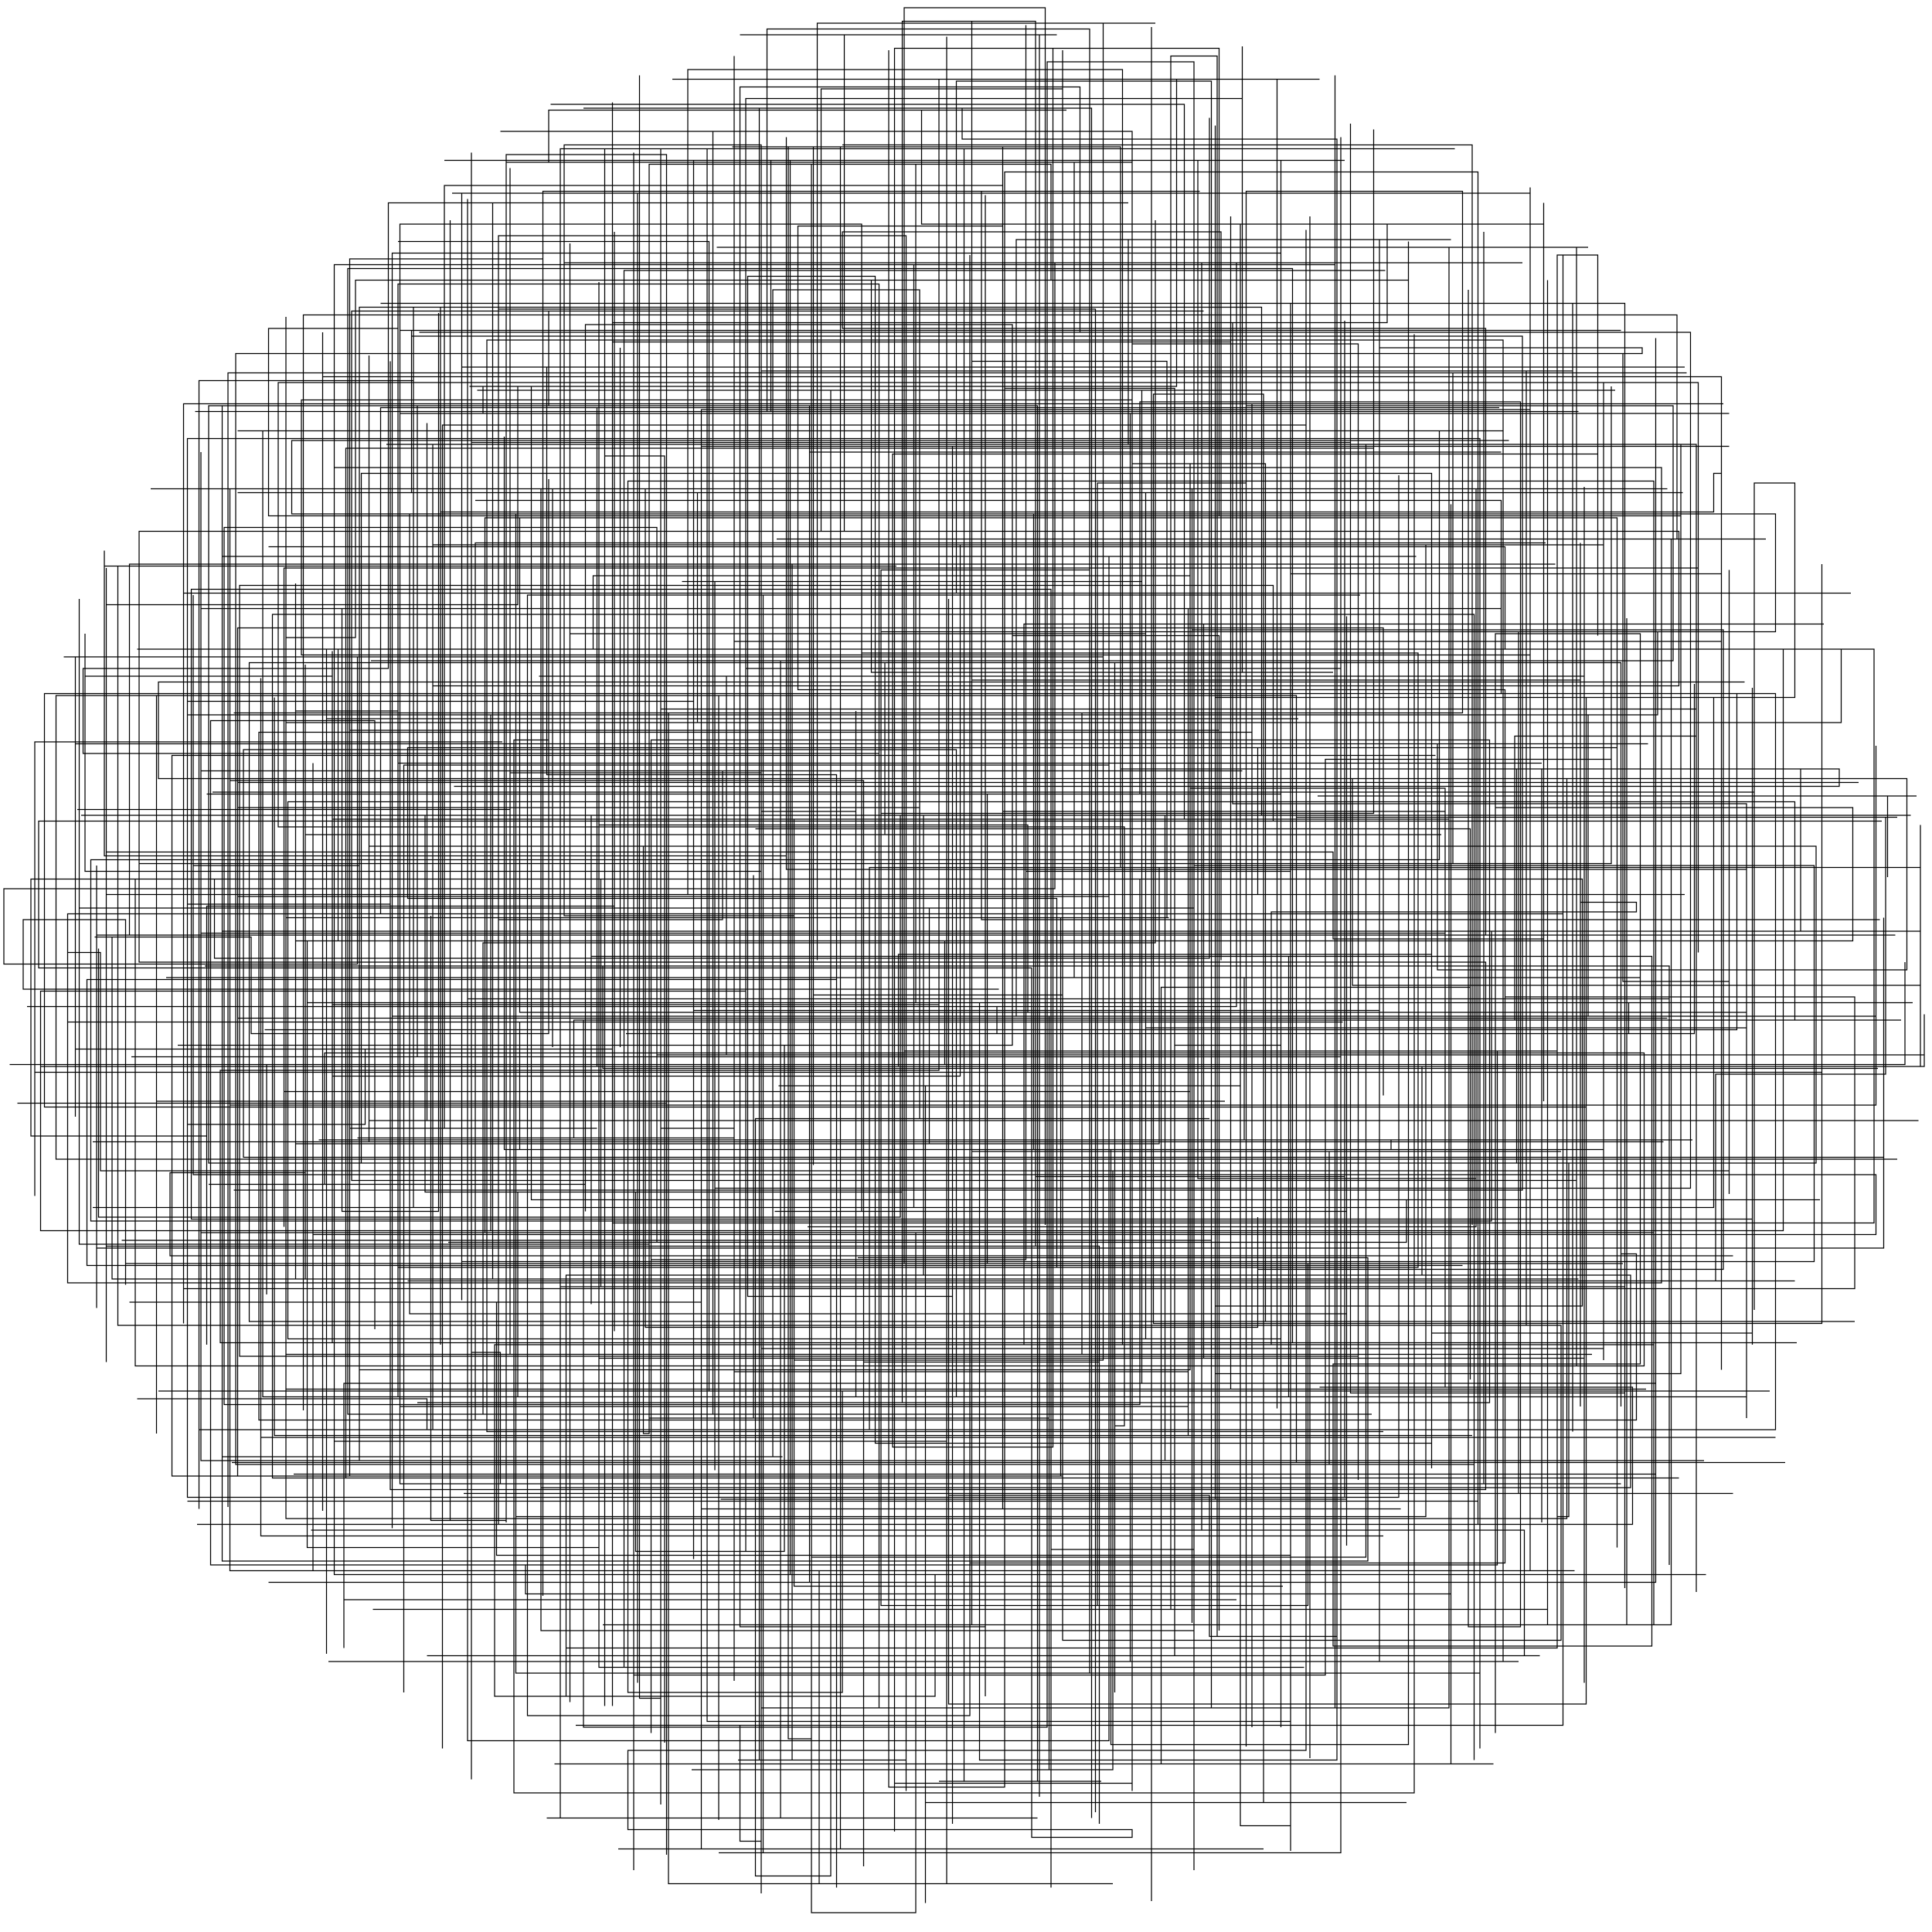 <?xml version="1.0" encoding="utf-8" ?>
<svg baseProfile="tiny" fill="none" height="1000" stroke="black" stroke-opacity="1.0" stroke-width="0.5" version="1.2" width="1000" xmlns="http://www.w3.org/2000/svg" xmlns:ev="http://www.w3.org/2001/xml-events" xmlns:xlink="http://www.w3.org/1999/xlink"><defs /><polyline points="699,506 520,506 399,506 86,506 640,506 262,506 147,506 147,635 147,565 616,565 390,565 390,453 390,734 543,734 336,734 336,644 41,644 41,310 41,470 481,470 481,592 423,592 153,592 153,391 743,391 89,391 89,764 202,764 181,764 181,378 631,378 367,378 367,215 367,624 367,475 367,125 206,125 342,125 342,934 342,879 331,879 331,121 331,218 331,282 419,282 419,617 419,819 233,819 556,819 139,819 445,819 857,819 857,783 857,603 857,175 857,233 857,746 857,716 178,716 178,853 178,828 582,828 640,828 343,828 330,828 330,465 330,871 330,441 330,100 792,100 234,100 550,100 550,581 550,849 808,849 808,686 495,686 251,686 170,686 288,686 790,686 790,419 790,192 814,192 798,192 394,192 394,269 394,608 394,230 394,859 394,911 469,911 469,927 469,815 776,815 173,815 173,724 149,724 71,724 221,724 221,740 103,740 103,781 103,197 214,197 214,573 666,573 821,573 254,573 254,404 254,399 615,399 615,743 615,728 612,728 371,728 207,728 207,473 261,473 585,473 363,473 363,284 363,674 67,674 257,674 257,805 668,805 668,799 668,484 668,365 668,891 366,891 366,77 381,77 735,77 342,77 342,702 342,727 342,367 878,367 878,553 400,553 766,553 938,553 972,553 661,553 312,553 312,500 106,500 405,500 864,500 864,810 864,744 864,517 242,517 242,103 242,901 510,901 507,901 574,901 574,464 123,464 123,764 550,764 550,157 550,86 550,26 550,485 550,515 421,515 421,603 421,76 580,76 580,156 580,449 674,449 794,449 600,449 600,592 460,592 460,88 460,26 460,736 460,925 520,925 520,795 520,213 778,213 101,213 817,213 310,213 310,801 159,801 159,487 159,573 673,573 23,573 23,469 23,359 777,359 777,315 342,315 342,407 342,753 342,147 342,671 342,584 380,584 380,870 380,332 891,332 891,297 792,297 668,297 668,958 668,945 642,945 642,562 403,562 479,562 479,985 479,933 728,933 654,933 654,409 654,204 653,204 597,204 597,685 943,685 943,292 943,555 18,555 18,619 18,384 260,384 212,384 212,266 212,411 212,680 697,680 697,627 401,627 634,627 446,627 446,320 446,231 797,231 363,231 895,231 493,231 493,944 493,236 493,651 477,651 444,651 708,651 708,808 399,808 115,808 115,764 115,265 115,376 115,507 414,507 433,507 433,897 433,675 433,779 433,407 433,977 433,647 433,401 283,401 283,190 872,190 567,190 567,938 567,740 567,365 567,160 258,160 258,282 258,476 374,476 374,399 227,399 606,399 460,399 643,399 586,399 586,178 703,178 703,766 703,336 244,336 175,336 175,487 153,487 691,487 691,39 691,137 173,137 173,746 188,746 490,746 490,19 490,975 490,383 490,789 235,789 125,789 802,789 779,789 845,789 845,718 683,718 748,718 748,408 616,408 616,298 307,298 307,336 779,336 779,283 139,283 714,283 714,697 714,523 359,523 359,743 453,743 762,743 142,743 142,602 940,602 940,438 751,438 213,438 785,438 839,438 839,434 839,413 839,649 847,649 847,735 180,735 591,735 134,735 134,379 648,379 648,894 648,209 892,209 95,209 95,367 95,615 95,685 95,272 95,606 95,307 632,307 835,307 104,307 958,307 262,307 262,174 262,299 262,655 262,787 223,787 223,474 223,656 547,656 547,465 211,465 211,387 837,387 837,801 837,271 837,268 269,268 269,524 384,524 732,524 904,524 532,524 532,427 310,427 310,625 310,146 310,863 675,863 323,863 323,148 323,140 325,140 498,140 717,140 707,140 515,140 632,140 632,497 632,120 436,120 436,170 769,170 769,484 50,484 50,677 50,448 50,646 975,646 975,475 975,599 126,599 126,388 495,388 495,723 206,723 206,170 139,170 139,267 496,267 870,267 870,504 870,711 859,711 629,711 629,88 629,448 629,457 629,65 629,676 819,676 819,455 322,455 768,455 70,455 70,707 851,707 851,545 441,545 168,545 168,613 108,613 303,613 303,486 303,627 303,168 468,168 524,168 524,541 92,541 209,541 209,876 209,396 574,396 574,489 574,332 574,288 733,288 115,288 115,482 115,210 537,210 537,922 570,922 486,922 499,922 499,369 499,77 672,77 753,77 541,77 290,77 290,666 792,666 792,320 792,772 792,772 792,118 792,97 792,476 973,476 508,476 508,220 508,99 621,99 281,99 281,438 281,617 268,617 268,723 268,650 897,650 88,650 88,607 158,607 158,344 158,432 275,432 746,432 458,432 458,384 458,343 839,343 839,557 839,728 839,516 779,516 960,516 960,667 95,667 734,667 369,667 369,551 244,551 281,551 489,551 489,487 816,487 959,487 959,418 774,418 774,897 774,551 283,551 601,551 5,551 986,551 986,498 986,546 376,546 376,350 279,350 820,350 820,740 820,252 820,378 820,563 820,871 820,703 789,703 310,703 623,703 623,323 944,323 530,323 530,696 856,696 581,696 581,347 581,36 522,36 441,36 455,36 356,36 356,463 872,463 55,463 55,423 55,294 55,705 55,645 447,645 381,645 569,645 569,891 569,944 569,705 447,705 447,966 447,438 447,404 119,404 119,813 155,813 501,813 440,813 638,813 815,813 146,813 162,813 162,395 162,586 162,639 971,639 971,608 138,608 100,608 100,308 100,448 186,448 186,756 110,756 230,756 675,756 104,756 104,399 455,399 455,503 455,872 455,724 455,147 206,147 206,395 798,395 666,395 443,395 443,368 443,723 443,420 394,420 394,827 394,195 394,191 394,486 394,980 394,400 264,400 264,526 264,87 264,642 63,642 627,642 627,268 251,268 251,638 856,638 474,638 474,990 420,990 420,806 707,806 707,234 777,234 419,234 419,649 419,527 863,527 123,527 123,405 462,405 450,405 897,405 962,405 468,405 468,4 471,4 541,4 541,139 541,634 541,195 692,195 692,662 58,662 58,593 58,485 49,485 130,485 130,535 284,535 284,415 284,248 284,486 284,383 266,383 266,928 420,928 732,928 732,173 732,463 651,463 651,387 545,387 545,25 545,749 462,749 462,240 462,235 827,235 827,145 827,329 827,132 809,132 806,132 806,850 806,853 714,853 293,853 293,746 293,878 293,660 588,660 370,660 844,660 844,770 280,770 760,770 760,791 760,150 760,552 857,552 91,552 21,552 465,552 465,494 741,494 741,426 741,692 741,747 453,747 453,302 453,143 387,143 387,434 387,671 493,671 493,245 599,245 741,245 741,653 741,316 741,687 741,760 741,690 907,690 907,356 907,696 907,631 99,631 99,345 99,305 457,305 544,305 544,977 544,802 618,802 618,32 542,32 542,894 302,894 302,528 929,528 929,415 358,415 918,415 149,415 149,509 149,693 663,693 593,693 593,521 593,557 593,255 214,255 214,625 214,159 546,159 653,159 653,422 317,422 317,883 317,686 317,53 317,177 637,177 637,112 637,719 852,719 148,719 148,475 234,475 605,475 549,475 549,480 549,670 549,764 549,757 540,757 386,757 780,757 401,757 120,757 364,757 606,757 924,757 671,757 671,360 348,360 81,360 81,742 81,570 634,570 142,570 142,446 142,361 142,720 82,720 916,720 436,720 436,876 325,876 325,249 856,249 856,841 312,841 842,841 842,572 842,381 842,782 842,320 842,763 554,763 477,763 152,763 857,763 331,763 331,99 331,39 331,533 586,533 586,927 586,366 586,568 586,492 586,68 259,68 557,68 369,68 369,604 369,150 369,732 180,732 180,139 669,139 669,695 669,193 752,193 752,447 72,447 111,447 716,447 716,567 716,325 123,325 123,418 476,418 476,282 278,282 229,282 724,282 724,246 724,775 97,775 97,468 202,468 202,187 202,771 769,771 769,498 72,498 72,275 400,275 869,275 869,355 510,355 224,355 367,355 367,469 367,225 367,720 477,720 592,720 97,720 223,720 148,720 148,308 148,700 148,374 481,374 473,374 473,286 473,137 473,625 59,625 48,625 678,625 678,910 678,112 678,128 371,128 408,128 696,128 822,128 750,128 750,884 521,884 496,884 455,884 455,706 455,390 43,390 43,346 201,346 201,105 584,105 255,105 255,662 817,662 792,662 631,662 631,844 631,329 524,329 524,200 291,200 399,200 609,200 609,162 609,41 348,41 683,41 576,41 661,41 661,655 661,631 661,317 661,729 661,72 661,296 661,654 840,654 391,654 690,654 677,654 677,831 568,831 568,372 672,372 169,372 169,827 169,856 169,336 766,336 71,336 328,336 328,99 328,149 328,831 328,79 328,159 328,968 328,867 686,867 686,393 834,393 834,200 834,447 221,447 221,219 221,457 221,580 993,580 191,580 648,580 648,429 391,429 761,429 761,714 761,618 761,511 601,511 601,913 773,913 287,913 751,913 751,785 751,900 751,825 647,825 272,825 272,810 109,810 109,373 194,373 194,445 194,688 194,422 42,422 306,422 306,675 306,495 855,495 855,675 855,852 690,852 690,706 849,706 849,345 849,328 774,328 774,841 801,841 801,145 801,637 801,833 499,833 193,833 606,833 606,417 606,475 606,723 827,723 583,723 667,723 667,717 667,495 564,495 564,170 564,295 456,295 456,581 456,831 618,831 618,519 618,554 618,327 618,448 939,448 939,653 909,653 239,653 239,100 239,673 239,190 383,190 383,842 510,842 510,686 61,686 61,530 61,293 316,293 464,293 54,293 54,285 54,443 407,443 407,71 407,450 904,450 904,734 904,532 593,532 593,641 593,328 295,328 295,881 295,283 295,126 295,756 882,756 522,756 641,756 603,756 603,458 603,422 953,422 698,422 867,422 700,422 683,422 511,422 466,422 466,630 52,630 51,630 51,491 51,600 243,600 310,600 344,600 344,902 344,547 344,236 313,236 313,883 313,410 313,247 313,77 464,77 380,77 380,717 380,261 380,710 615,710 615,331 615,315 595,315 104,315 671,315 177,315 177,480 177,627 227,627 227,162 227,466 227,255 623,255 304,255 871,255 123,255 241,255 238,255 361,255 361,374 953,374 953,336 505,336 524,336 394,336 394,451 191,451 44,451 44,328 44,350 172,350 172,591 172,679 172,337 172,695 172,557 497,557 497,282 246,282 246,735 246,281 800,281 460,281 460,821 664,821 411,821 411,662 411,555 411,474 292,474 292,75 394,75 394,106 394,725 394,698 830,698 830,704 830,198 830,595 431,595 463,595 720,595 720,590 165,590 876,590 644,590 644,506 849,506 556,506 556,84 262,84 586,84 284,84 284,57 552,57 477,57 477,116 799,116 799,120 799,105 799,570 799,486 690,486 690,441 431,441 55,441 55,313 268,313 268,200 275,200 275,621 806,621 942,621 728,621 728,643 232,643 340,643 340,273 116,273 116,592 116,672 116,727 590,727 590,455 89,455 177,455 311,455 311,666 723,666 841,666 841,721 699,721 699,64 699,672 699,707 699,229 531,229 244,229 244,79 244,385 827,385 658,385 463,385 463,948 463,882 463,25 631,25 631,267 737,267 262,267 799,267 696,267 236,267 541,267 321,267 321,542 321,535 321,180 321,315 531,315 531,652 337,652 337,851 337,897 337,654 106,654 791,654 252,654 196,654 391,654 443,654 315,654 66,654 120,654 91,654 65,654 65,617 65,665 65,476 12,476 12,512 517,512 370,512 370,626 370,314 370,761 370,301 353,301 591,301 591,716 591,202 247,202 836,202 596,202 596,933 596,984 596,14 596,585 596,814 596,328 596,370 254,370 254,637 254,483 155,483 748,483 748,420 519,420 519,457 519,96 230,96 230,584 309,584 181,584 181,134 281,134 281,778 281,826 281,740 181,740 181,645 536,645 536,75 436,75 762,75 762,634 762,385 853,385 814,385 814,741 814,157 668,157 668,451 531,451 531,13 531,606 576,606 576,916 358,916 543,916 543,526 822,526 822,370 837,370 273,370 97,370 97,251 97,227 636,227 111,227 260,227 374,227 766,227 766,905 766,866 564,866 564,736 564,507 564,15 397,15 397,213 326,213 399,213 399,83 696,83 230,83 244,83 244,921 244,119 244,792 244,700 259,700 259,768 589,768 455,768 839,768 449,768 214,768 496,768 582,768 446,768 207,768 207,447 207,633 207,618 207,162 207,732 710,732 250,732 250,488 598,488 598,114 598,475 197,475 604,475 604,187 503,187 503,11 503,841 771,841 865,841 865,702 865,279 742,279 402,279 914,279 868,279 868,163 157,163 157,730 157,484 981,484 67,484 67,426 67,292 805,292 98,292 410,292 410,911 382,911 393,911 393,56 393,688 393,202 430,202 430,971 391,971 391,611 391,674 391,579 626,579 476,579 476,150 400,150 400,666 400,754 405,754 115,754 115,482 932,482 932,425 932,398 580,398 798,398 798,788 798,552 996,552 996,525 996,546 869,546 340,546 502,546 502,530 502,644 502,888 273,888 273,308 704,308 395,308 395,959 515,959 372,959 694,959 694,71 694,613 694,369 467,369 560,369 560,381 560,701 148,701 148,201 148,205 148,658 148,521 148,164 148,254 148,327 148,330 184,330 184,299 184,145 729,145 729,825 729,828 729,145 729,125 729,526 729,130 729,903 575,903 575,595 269,595 269,529 695,529 35,529 35,493 52,493 52,606 567,606 567,880 567,777 97,777 585,777 558,777 305,777 649,777 765,777 765,789 765,89 692,89 520,89 520,635 418,635 657,635 764,635 764,570 764,353 903,353 794,353 82,353 82,394 82,403 811,403 811,786 148,786 148,264 148,305 148,236 148,574 148,192 148,447 583,447 714,447 714,551 714,164 714,850 714,860 170,860 778,860 778,176 252,176 252,305 252,741 716,741 267,741 267,721 267,266 535,266 535,595 745,595 387,595 261,595 261,226 261,571 9,571 345,571 345,386 345,960 345,377 345,80 262,80 262,788 262,616 324,616 438,616 229,616 229,439 229,905 229,220 343,220 615,220 388,220 241,220 676,220 676,574 676,775 676,119 676,906 356,906 325,906 325,947 586,947 586,951 560,951 534,951 534,501 20,501 20,479 20,425 738,425 738,785 267,785 267,739 267,663 211,663 929,663 591,663 456,663 888,663 888,556 976,556 976,423 982,423 671,423 877,423 877,523 877,354 877,535 324,535 516,535 516,521 14,521 640,521 640,136 292,136 788,136 546,136 546,460 2,460 2,499 185,499 185,340 450,340 33,340 571,340 386,340 386,803 386,513 21,513 21,637 792,637 792,693 792,342 792,736 792,813 446,813 720,813 424,813 424,975 377,975 576,975 346,975 346,369 383,369 383,45 559,45 559,139 559,172 217,172 875,172 875,203 875,615 704,615 370,615 370,724 370,702 703,702 124,702 124,303 659,303 659,425 112,425 974,425 193,425 121,425 738,425 738,282 753,282 830,282 224,282 224,230 224,740 919,740 919,451 919,600 919,359 427,359 899,359 899,533 137,533 265,533 635,533 585,533 585,625 887,625 887,361 841,361 841,822 841,157 197,157 452,157 811,157 626,157 626,442 626,61 626,177 626,496 111,496 111,455 74,455 16,455 16,588 107,588 107,696 107,469 269,469 318,469 318,689 318,120 318,470 618,470 618,844 280,844 280,652 280,253 78,253 838,253 764,253 764,610 620,610 620,83 311,83 663,83 663,678 663,894 663,124 663,541 608,541 608,634 608,292 622,292 622,792 622,305 622,139 622,452 622,212 622,136 691,136 691,884 691,218 691,183 122,183 122,758 763,758 763,911 763,318 141,318 141,765 869,765 179,765 179,232 319,232 711,232 711,67 711,421 488,421 456,421 456,327 858,327 858,370 176,370 598,370 565,370 565,941 565,56 302,56 498,56 498,72 692,72 692,270 692,911 507,911 507,519 159,519 794,519 539,519 805,519 474,519 474,85 431,85 420,85 420,197 420,292 420,281 420,900 408,900 408,498 408,76 379,76 435,76 435,199 435,115 435,612 435,957 654,957 320,957 512,957 498,957 363,957 363,212 792,212 792,624 792,511 792,339 156,339 156,207 586,207 586,108 586,259 491,259 246,259 777,259 777,353 158,353 158,662 325,662 538,662 538,930 538,18 448,18 547,18 383,18 518,18 479,18 437,18 437,275 425,275 425,146 425,46 550,46 550,410 110,410 908,410 908,636 908,579 908,678 908,250 929,250 929,361 629,361 821,361 821,882 491,882 491,310 491,693 491,774 626,774 626,847 663,847 692,847 630,847 630,29 606,29 606,616 212,616 469,616 469,898 469,122 258,122 258,237 258,789 240,789 102,789 641,789 467,789 697,789 697,800 697,535 843,535 843,519 990,519 763,519 982,519 290,519 290,941 537,941 283,941 404,941 404,342 404,632 266,632 707,632 707,230 870,230 870,637 588,637 915,637 923,637 923,336 897,336 970,336 970,633 317,633 568,633 568,250 645,250 645,245 187,245 187,602 255,602 785,602 785,398 952,398 952,407 463,407 235,407 526,407 526,526 526,124 629,124 629,776 451,776 662,776 373,776 697,776 697,319 697,638 262,638 104,638 104,401 104,234 104,713 104,483 423,483 423,475 423,390 423,497 423,12 552,12 452,12 598,12 571,12 571,704 411,704 411,746 411,424 750,424 694,424 694,257 694,346 386,346 386,51 643,51 643,24 643,346 643,348 690,348 451,348 451,145 544,145 544,85 336,85 336,350 336,740 450,740 450,449 994,449 994,510 700,510 700,403 102,403 987,403 987,439 987,502 744,502 744,385 39,385 39,523 39,385 39,578 39,383 39,340 39,543 189,543 189,582 97,582 97,363 359,363 359,327 359,173 359,807 359,83 409,83 409,148 409,308 409,228 409,748 409,815 883,815 484,815 484,878 256,878 256,696 658,696 658,488 658,472 847,472 847,467 818,467 818,693 818,719 818,513 818,728 818,428 818,281 818,352 503,352 503,596 808,596 688,596 688,758 458,758 586,758 586,701 717,701 824,701 264,701 264,419 40,419 118,419 118,780 118,193 596,193 486,193 873,193 640,193 618,193 618,968 618,449 618,214 895,214 250,214 250,200 243,200 366,200 468,200 468,654 511,654 511,527 511,411 663,411 107,411 387,411 197,411 117,411 590,411 590,208 787,208 787,842 760,842 760,292 760,757 337,757 337,383 771,383 771,461 771,726 216,726 467,726 467,116 467,11 500,11 536,11 536,609 696,609 696,608 696,775 696,450 696,166 696,343 129,343 129,684 679,684 427,684 960,684 181,684 655,684 655,240 586,240 586,804 586,407 586,923 463,923 463,214 207,214 207,131 663,131 230,131 203,131 203,791 203,526 354,526 971,526 971,386 971,452 971,572 119,572 119,253 473,253 617,253 617,740 617,840 617,437 617,574 617,326 892,326 892,657 651,657 651,630 651,654 651,687 334,687 334,253 863,253 787,253 286,253 286,542 286,529 251,529 616,529 616,240 616,709 186,709 186,552 186,510 186,421 186,159 228,159 228,696 228,265 887,265 887,245 891,245 891,281 891,709 891,195 481,195 167,195 167,317 167,782 167,172 167,307 469,307 498,307 495,307 495,42 627,42 627,884 394,884 394,184 394,572 394,953 383,953 383,893 298,893 809,893 809,132 809,851 809,277 809,473 62,473 550,473 420,473 238,473 519,473 519,76 519,781 519,117 413,117 413,357 737,357 779,357 779,809 502,809 502,344 502,132 502,422 220,422 220,617 467,617 329,617 329,803 406,803 406,541 350,541 419,541 419,210 108,210 108,602 622,602 812,602 812,785 806,785 806,544 468,544 775,544 775,810 123,810 419,810 271,810 419,810 751,810 751,810 751,564 751,261 751,872 751,611 339,611 386,611 386,781 725,781 363,781 363,318 363,450 363,406 363,895 363,773 761,773 881,773 897,773 240,773 786,773 786,327 919,327 919,266 151,266 151,228 781,228 768,228 768,360 768,168 768,120 768,768 768,695 930,695 120,695 114,695 114,554 486,554 486,41 486,520 172,520 172,600 982,600 321,600 305,600 518,600 837,600 29,600 29,392 29,551 29,360 372,360 372,942 372,933 372,591 48,591 861,591 191,591 191,212 191,184 191,413 191,438 333,438 333,742 336,742 336,541 304,541 233,541 233,114 233,787 233,551 138,551 138,670 138,633 138,655 757,655 45,655 45,507 147,507 147,294 879,294 879,493 879,198 383,198 144,198 144,428 296,428 582,428 582,738 577,738 577,876 577,714 577,380 577,498 577,343 577,369 121,369 462,369 757,369 757,99 645,99 645,744 853,744 159,744 384,744 841,744 919,744 135,744 135,620 135,351 135,795 716,795 520,795 520,529 520,125 520,770 520,201 608,201 608,661 608,857 635,857 221,857 264,857 797,857 542,857 789,857 789,792 161,792 642,792 642,201 642,116 718,116 718,167 317,167 638,167 638,416 904,416 904,723 136,723 136,223 225,223 735,223 778,223 628,223 123,223 745,223 745,445 641,445 59,445 736,445 286,445 47,445 47,632 772,632 772,482 994,482 994,427 994,552 816,552 816,707 816,501 816,128 816,611 654,611 182,611 182,323 182,419 182,357 182,161 623,161 284,161 284,210 216,210 216,547 68,547 694,547 694,424 172,424 613,424 613,54 285,54 581,54 331,54 331,854 331,136 490,136 430,136 380,136 380,688 380,491 380,29 380,665 380,652 380,346 380,589 185,589 297,589 297,528 984,528 867,528 784,528 784,381 878,381 878,824 878,230 200,230 584,230 584,124 721,124 751,124 714,124 714,180 850,180 850,183 614,183 216,183 404,183 555,183 513,183 840,183 840,508 895,508 895,295 895,618 895,606 455,606 449,606 510,606 510,101 510,626 510,662 510,878 510,860 786,860 205,860 585,860 585,349 585,341 585,682 585,214 585,342 857,342 192,342 515,342 866,342 866,210 645,210 645,681 645,374 645,438 645,904 645,128 645,656 645,576 645,223 645,866 267,866 267,616 250,616 249,616 121,616 637,616 788,616 788,174 213,174 213,255 213,171 839,171 207,171 207,231 207,437 207,219 207,116 446,116 446,338 734,338 734,656 252,656 206,656 206,368 153,368 153,302 153,321 153,662 258,662 317,662 317,723 317,751 317,543 307,543 173,543 173,242 860,242 860,651 860,520 860,259 860,487 860,664 347,664 35,664 35,473 197,473 197,211 776,211 309,211 309,552 523,552 736,552 736,660 478,660 478,422 989,422 486,422 80,422 714,422 714,412 682,412 992,412 977,412 977,454" /></svg>